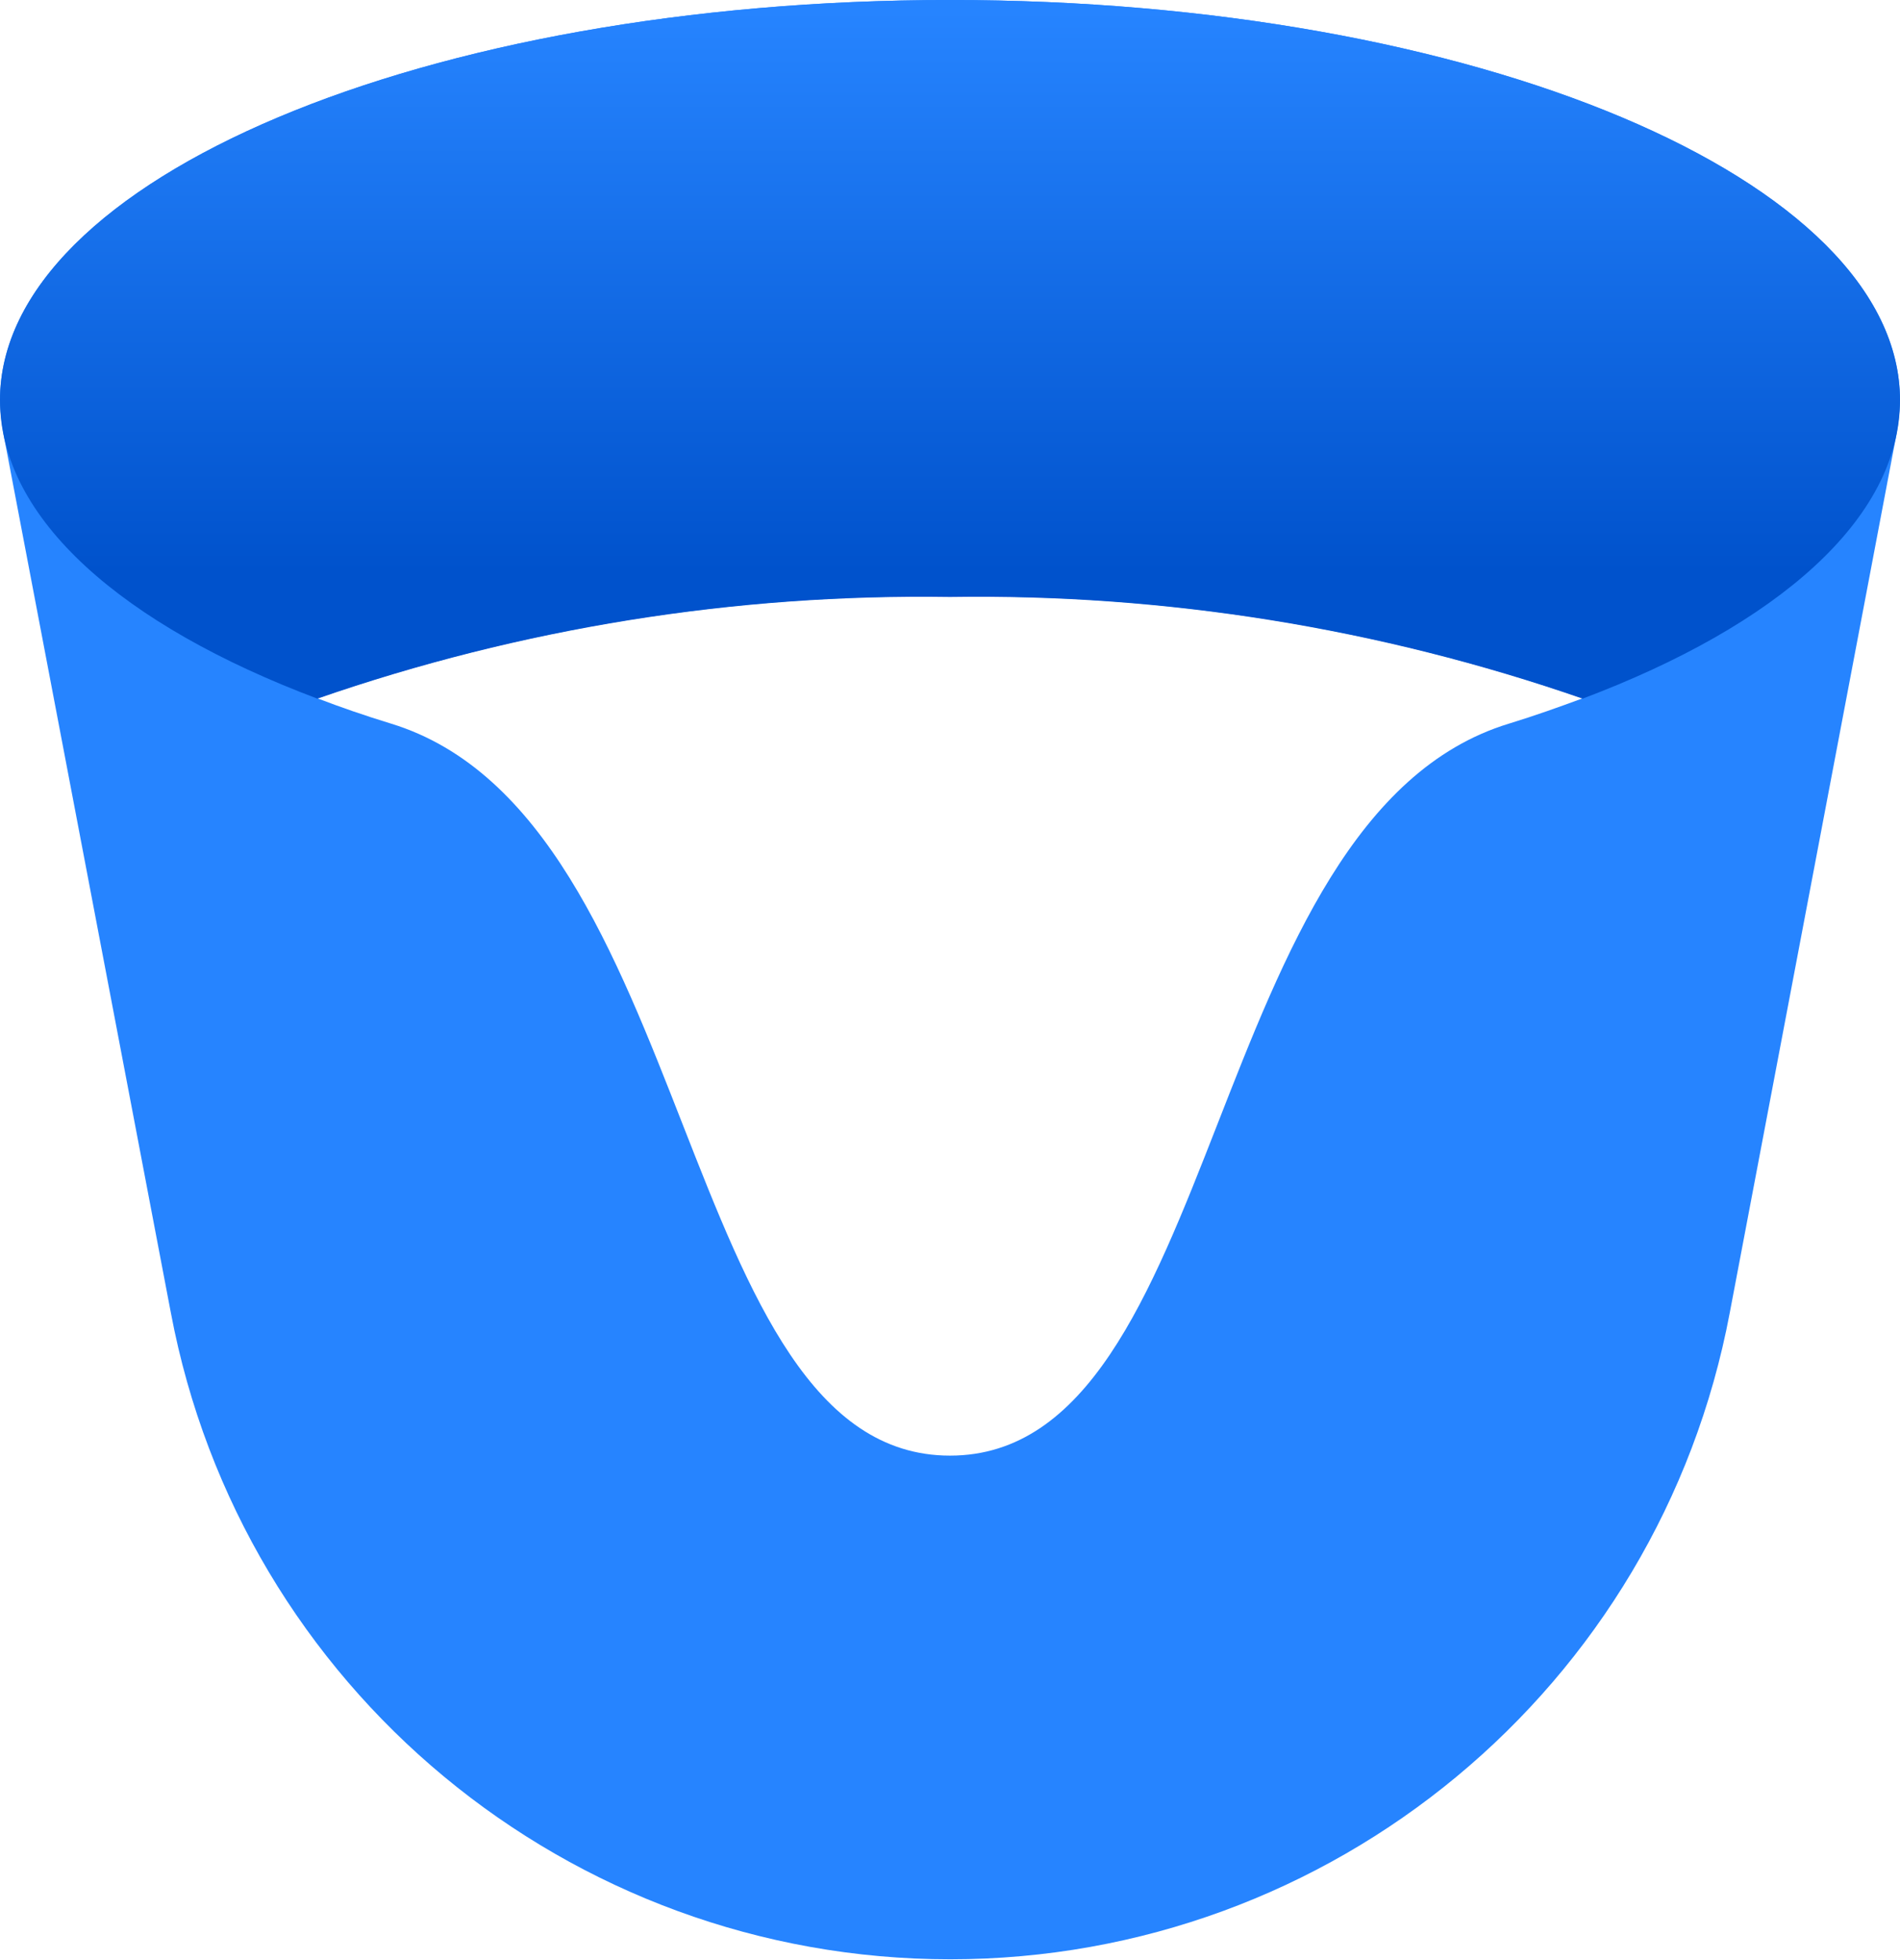 <svg width="256px" height="264px" viewBox="0 0 256 264" xmlns="http://www.w3.org/2000/svg" preserveAspectRatio="xMidYMid"><defs><linearGradient x1="50%" y1="99.33%" x2="50%" y2="1.786%" id="a"><stop stop-color="#0052cc" offset="18%"/><stop stop-color="#2684ff" offset="100%"/></linearGradient></defs><path d="M128 0C57.3 0 0 24.155 0 53.897c.027 1.523.181 3.04.462 4.537L23.021 176.814c9.517 50.502 53.631 87.079 105.021 87.079 51.391 0 95.505-36.578 105.021-87.079l22.475-118.38c.278-1.483.433-2.986.462-4.495C256 24.155 198.7 0 128 0zm0 196.054c-36.968 0-33.901-85.907-75.321-98.594-3.445-1.05-6.721-2.184-9.914-3.403C70.161 84.558 99.007 79.923 128 80.362c28.993-.439 57.839 4.196 85.235 13.695-3.193 1.176-6.469 2.352-9.914 3.403C161.901 110.062 165.01 196.054 128 196.054z" fill="#2684ff"/><path d="M42.765 94.099C70.161 84.599 99.007 79.964 128 80.404c28.993-.44 57.839 4.195 85.235 13.695C239.449 84.227 256 69.902 256 53.897 256 24.155 198.7 0 128 0 57.3 0 0 24.155 0 53.897c0 15.963 16.509 30.33 42.765 40.202z" fill="url(#a)"/></svg>